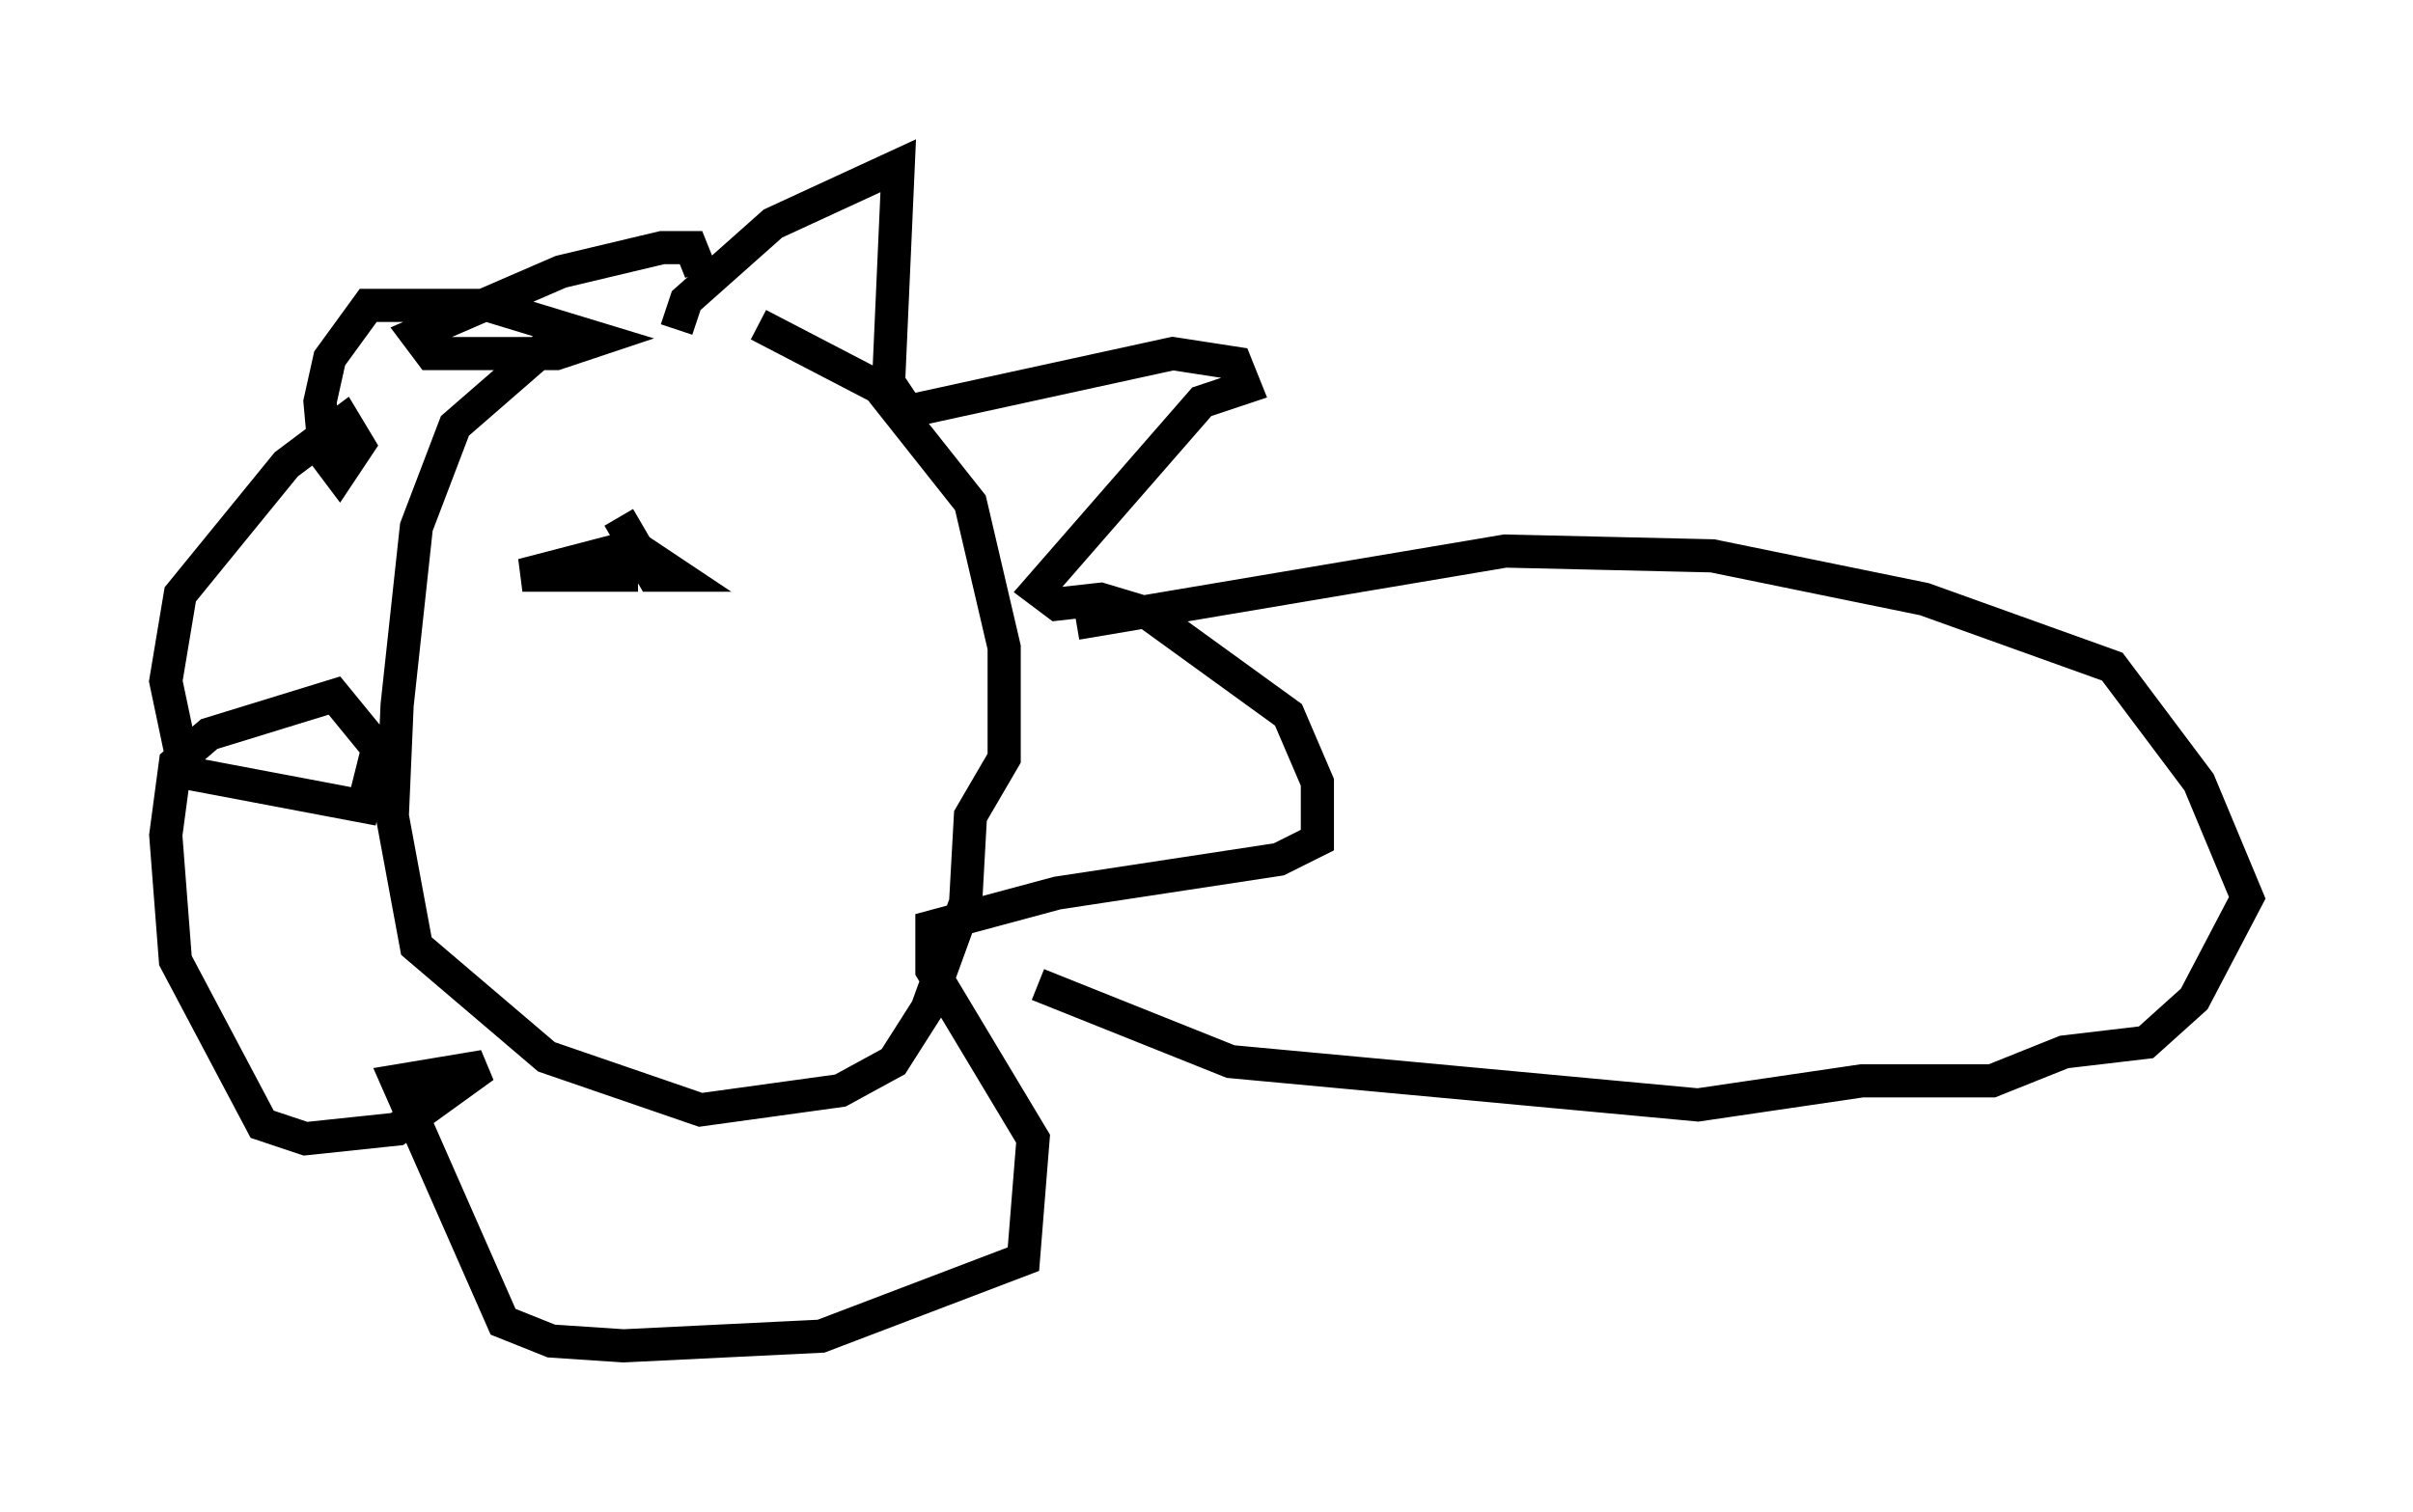 <?xml version="1.0" encoding="utf-8" ?>
<svg baseProfile="full" height="45.587" version="1.1" width="72.748" xmlns="http://www.w3.org/2000/svg" xmlns:ev="http://www.w3.org/2001/xml-events" xmlns:xlink="http://www.w3.org/1999/xlink"><defs /><rect fill="white" height="45.587" width="72.748" x="0" y="0" /><path d="M23.302, 8.486 m-6.246, 1.453 l-3.341, 2.905 -1.162, 3.05 l-0.581, 5.374 -0.145, 3.341 l0.726, 3.922 3.922, 3.341 l4.648, 1.598 4.212, -0.581 l1.598, -0.872 1.017, -1.598 l1.162, -3.196 0.145, -2.615 l1.017, -1.743 0.0, -3.341 l-1.017, -4.358 -2.76, -3.486 l-3.631, -1.888 m-2.469, 0.145 l0.291, -0.872 2.615, -2.324 l3.777, -1.743 -0.291, 6.536 l0.581, 0.872 7.989, -1.743 l1.888, 0.291 0.291, 0.726 l-1.307, 0.436 -4.939, 5.665 l0.581, 0.436 1.307, -0.145 l1.453, 0.436 4.212, 3.05 l0.872, 2.034 0.0, 1.743 l-1.162, 0.581 -6.682, 1.017 l-3.777, 1.017 0.0, 1.307 l3.05, 5.084 -0.291, 3.631 l-6.101, 2.324 -5.955, 0.291 l-2.179, -0.145 -1.453, -0.581 l-3.196, -7.263 2.615, -0.436 l-2.615, 1.888 -2.76, 0.291 l-1.307, -0.436 -2.615, -4.939 l-0.291, -3.777 0.291, -2.179 l1.017, -0.872 3.777, -1.162 l1.307, 1.598 -0.436, 1.743 l-5.374, -1.017 -0.581, -2.76 l0.436, -2.615 3.196, -3.922 l1.743, -1.307 0.436, 0.726 l-0.581, 0.872 -0.436, -0.581 l-0.145, -1.598 0.291, -1.307 l1.162, -1.598 3.631, 0.0 l3.341, 1.017 -1.307, 0.436 l-3.777, 0.0 -0.436, -0.581 l4.358, -1.888 3.05, -0.726 l0.872, 0.0 0.291, 0.726 m11.33, 10.603 l12.927, -2.179 6.246, 0.145 l6.391, 1.307 5.665, 2.034 l2.615, 3.486 1.453, 3.486 l-1.598, 3.05 -1.453, 1.307 l-2.469, 0.291 -2.179, 0.872 l-3.922, 0.0 -4.939, 0.726 l-14.089, -1.307 -5.81, -2.324 m-12.637, -14.089 l1.017, 1.743 0.726, 0.0 l-1.307, -0.872 -3.341, 0.872 l3.486, 0.0 m7.844, -0.726 " fill="none" stroke="black" stroke-width="1" /></svg>